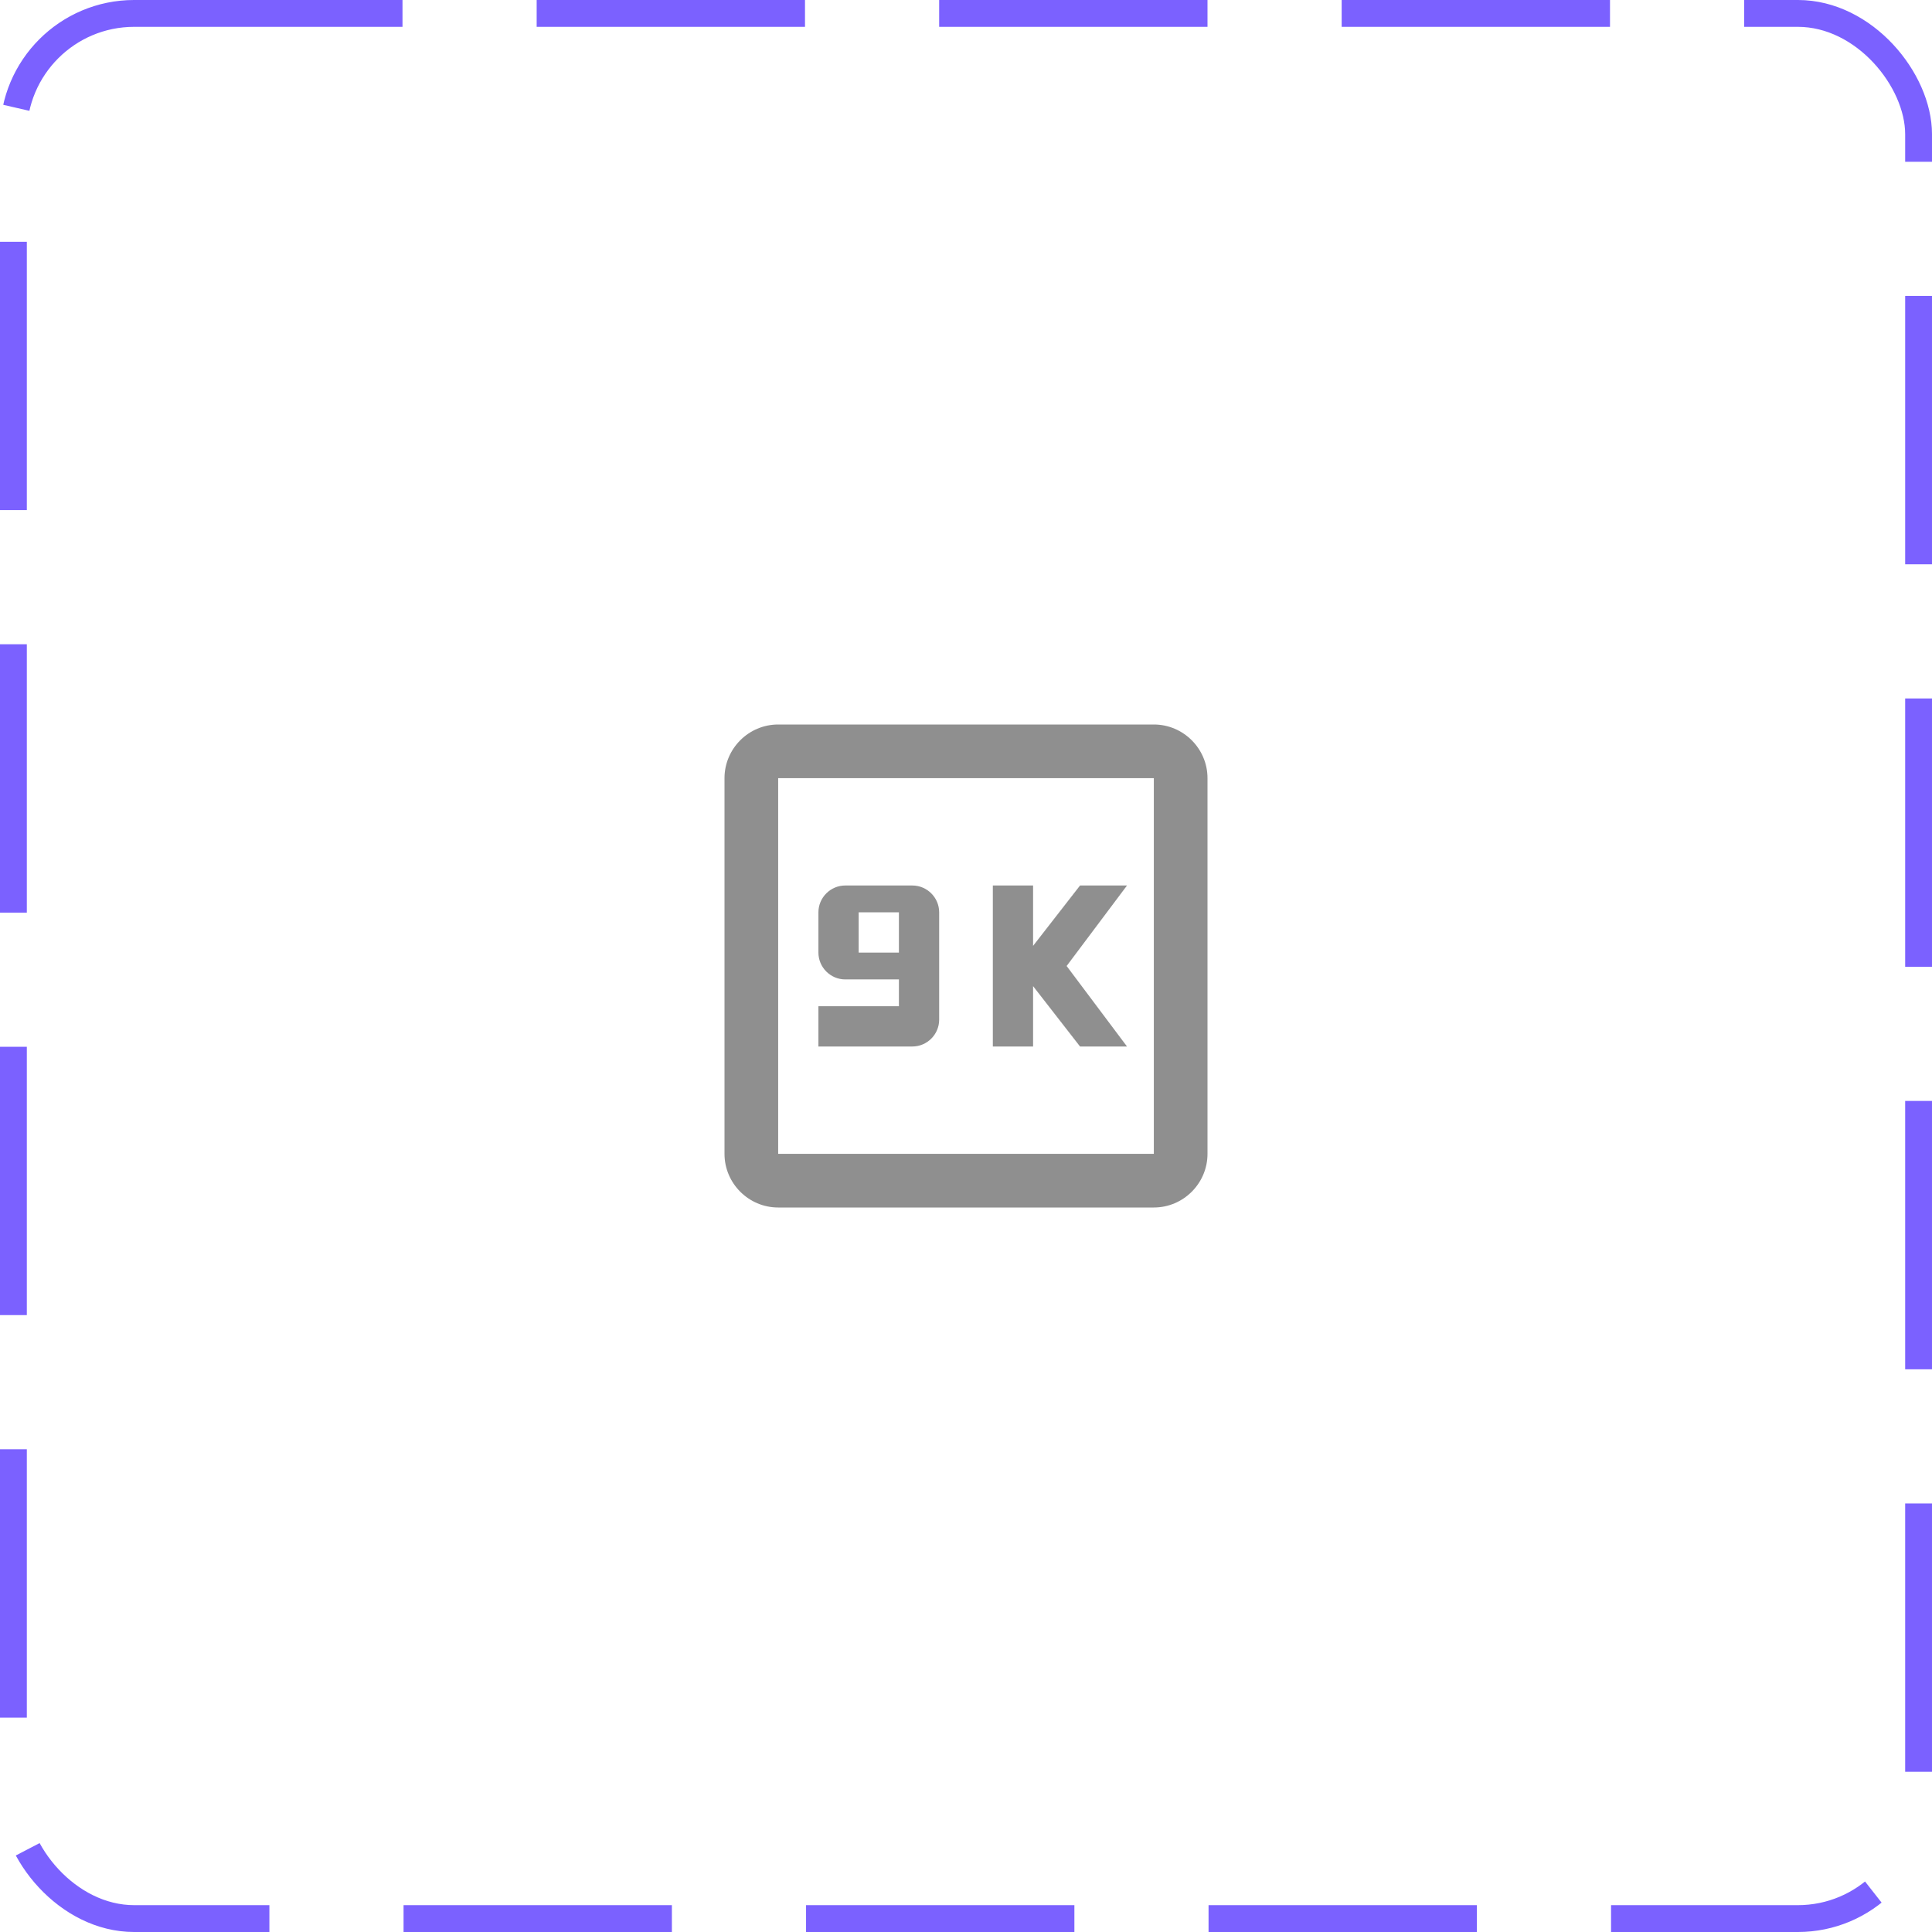 <svg width="72" height="72" viewBox="0 0 72 72" fill="none" xmlns="http://www.w3.org/2000/svg">
<rect x="0.5" y="0.5" width="71" height="71" rx="4.5" stroke="#7B61FF" stroke-dasharray="10 5"/>
<path d="M35 38V34C35 33.45 34.55 33 34 33H31.5C30.95 33 30.5 33.45 30.5 34V35.5C30.5 36.05 30.95 36.5 31.5 36.5H33.5V37.5H30.5V39H34C34.55 39 35 38.55 35 38ZM33.5 35.5H32V34H33.5V35.5Z" fill="#8F8F8F"/>
<path d="M43 27H29C27.9 27 27 27.9 27 29V43C27 44.1 27.9 45 29 45H43C44.1 45 45 44.1 45 43V29C45 27.9 44.1 27 43 27ZM43 43H29V29H43V43Z" fill="#8F8F8F"/>
<path d="M38.5 36.75L40.25 39H42L39.75 36L42 33H40.25L38.5 35.25V33H37V39H38.5V36.75Z" fill="#8F8F8F"/>
</svg>
